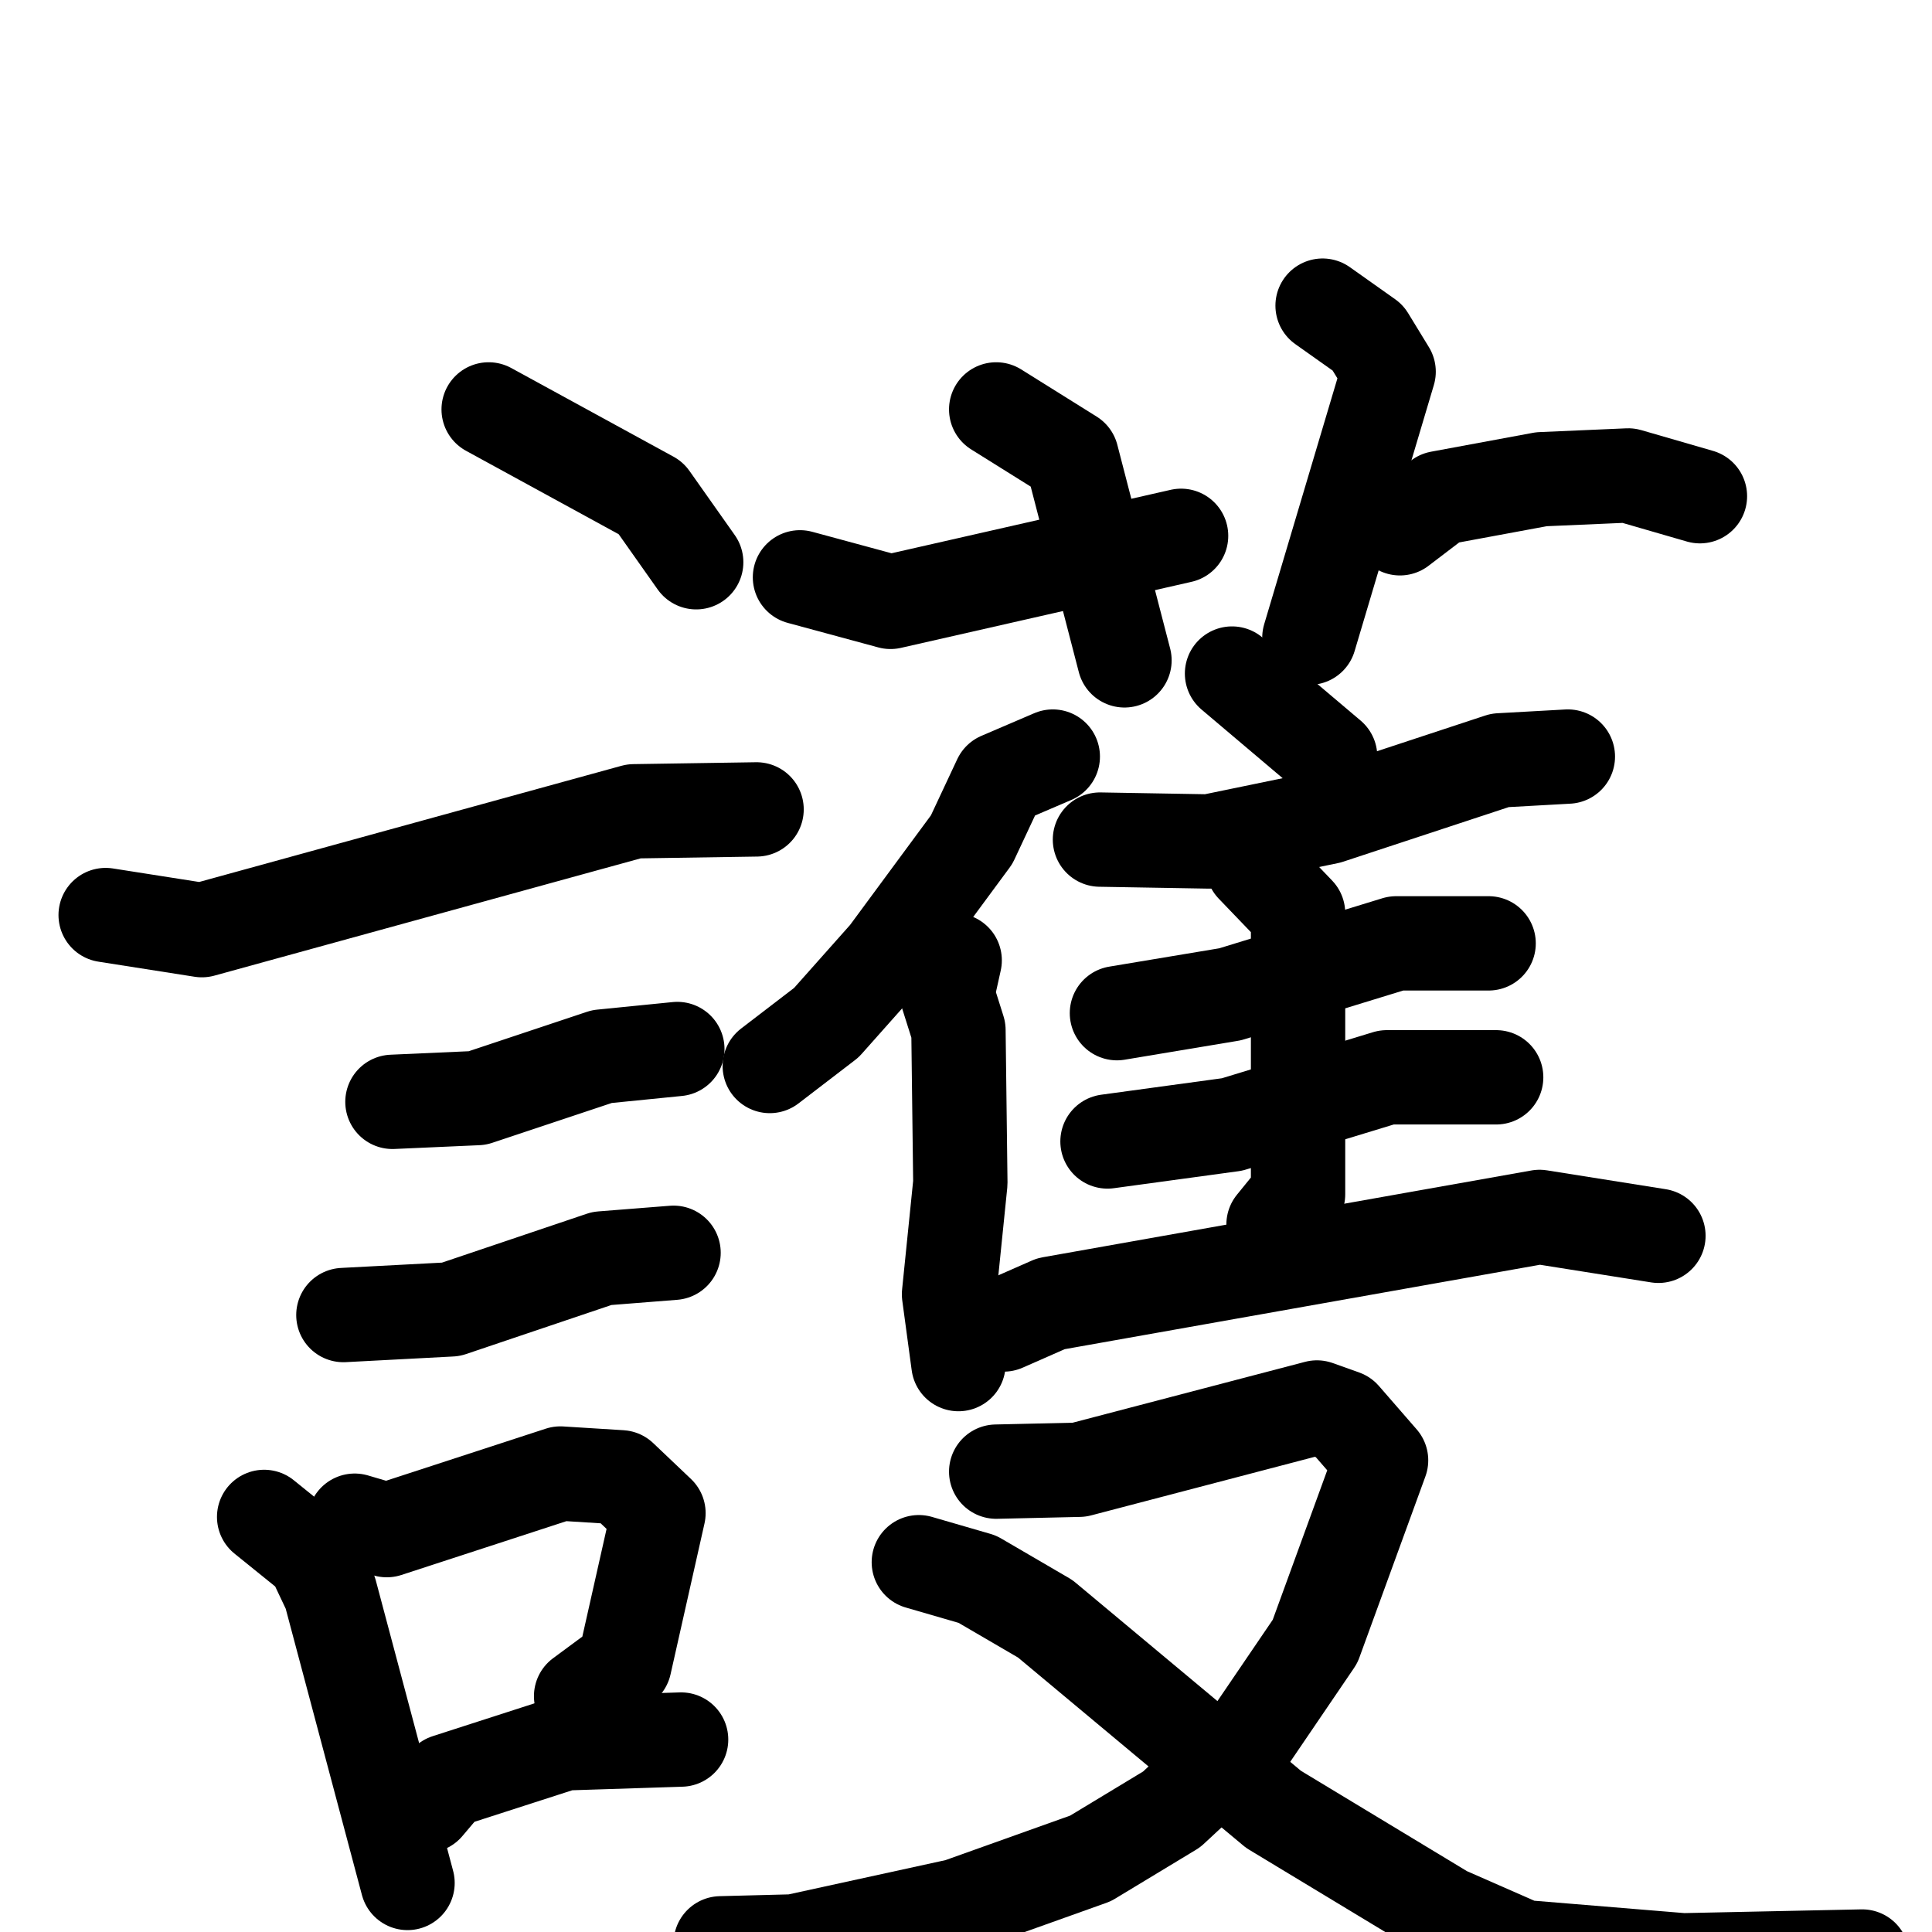 <svg xmlns="http://www.w3.org/2000/svg" viewBox="0 0 1024 1024">
  <g style="fill:none;stroke:#000000;stroke-width:50;stroke-linecap:round;stroke-linejoin:round;" transform="scale(1, 1) translate(0, 0)">
    <path d="M 259.0,217.0 L 345.0,264.0 L 369.0,298.0"/>
    <path d="M 56.0,485.0 L 107.0,493.0 L 336.0,430.0 L 401.0,429.0"/>
    <path d="M 208.0,584.0 L 253.0,582.0 L 319.0,560.0 L 359.0,556.0"/>
    <path d="M 182.0,697.0 L 239.0,694.0 L 319.0,667.0 L 357.0,664.0"/>
    <path d="M 140.0,804.0 L 166.0,825.0 L 175.0,844.0 L 216.0,998.0"/>
    <path d="M 188.0,806.0 L 205.0,811.0 L 297.0,781.0 L 329.0,783.0 L 349.0,802.0 L 331.0,882.0 L 308.0,899.0"/>
    <path d="M 226.0,957.0 L 237.0,944.0 L 299.0,924.0 L 361.0,922.0"/>
    <path d="M 528.0,217.0 L 568.0,242.0 L 596.0,350.0"/>
    <path d="M 424.0,306.0 L 472.0,319.0 L 626.0,284.0"/>
    <path d="M 701.0,162.0 L 725.0,179.0 L 736.0,197.0 L 694.0,338.0"/>
    <path d="M 742.0,280.0 L 763.0,264.0 L 817.0,254.0 L 863.0,252.0 L 901.0,263.0"/>
    <path d="M 558.0,401.0 L 530.0,413.0 L 515.0,445.0 L 470.0,506.0 L 438.0,542.0 L 408.0,565.0"/>
    <path d="M 506.0,509.0 L 502.0,527.0 L 508.0,546.0 L 509.0,627.0 L 503.0,686.0 L 508.0,723.0"/>
    <path d="M 653.0,357.0 L 705.0,401.0"/>
    <path d="M 583.0,445.0 L 641.0,446.0 L 704.0,433.0 L 795.0,403.0 L 831.0,401.0"/>
    <path d="M 592.0,537.0 L 652.0,527.0 L 740.0,500.0 L 789.0,500.0"/>
    <path d="M 587.0,605.0 L 653.0,596.0 L 735.0,571.0 L 793.0,571.0"/>
    <path d="M 664.0,459.0 L 688.0,484.0 L 688.0,633.0 L 675.0,649.0"/>
    <path d="M 532.0,702.0 L 557.0,691.0 L 816.0,645.0 L 879.0,655.0"/>
    <path d="M 528.0,780.0 L 572.0,779.0 L 698.0,746.0 L 712.0,751.0 L 732.0,774.0 L 697.0,870.0 L 663.0,920.0 L 621.0,959.0 L 578.0,985.0 L 508.0,1010.0 L 421.0,1029.0 L 382.0,1030.0"/>
    <path d="M 487.0,828.0 L 518.0,837.0 L 554.0,858.0 L 675.0,959.0 L 766.0,1014.0 L 807.0,1032.0 L 892.0,1039.0 L 987.0,1037.0"/>
  </g>
</svg>
